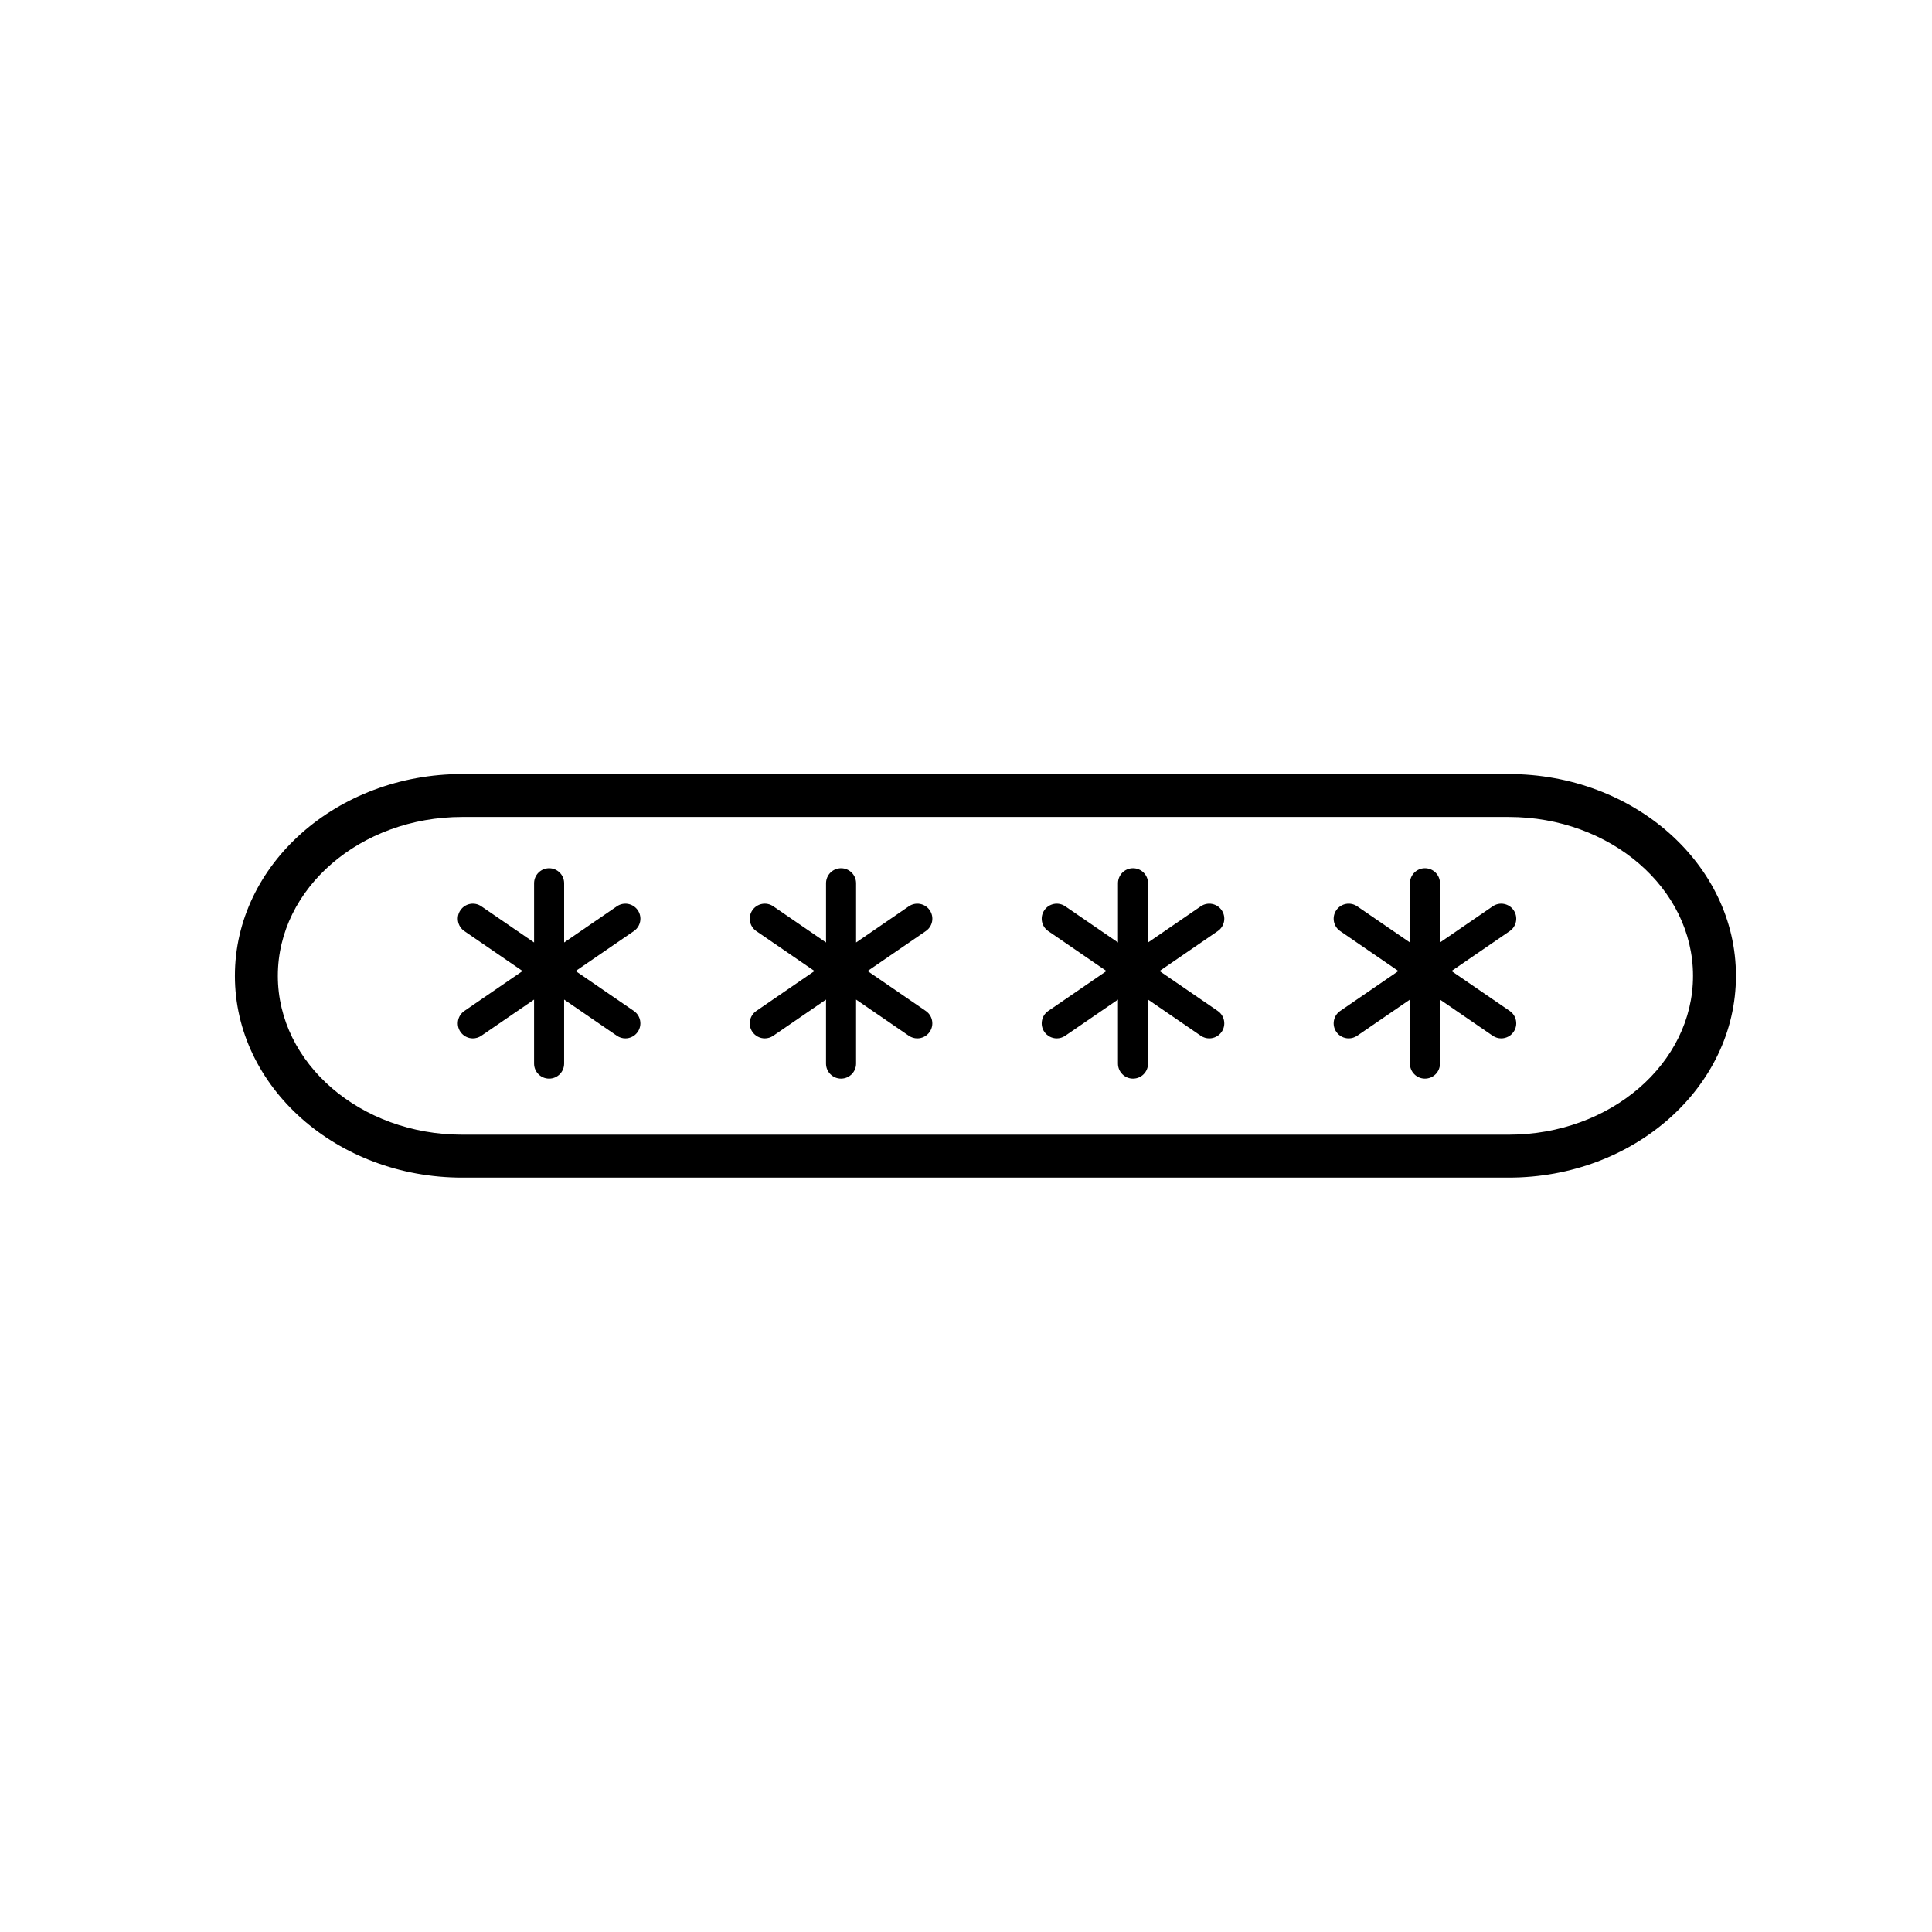 <?xml version="1.0" encoding="utf-8"?>
<!-- Generator: Adobe Illustrator 16.0.0, SVG Export Plug-In . SVG Version: 6.00 Build 0)  -->
<!DOCTYPE svg PUBLIC "-//W3C//DTD SVG 1.1//EN" "http://www.w3.org/Graphics/SVG/1.1/DTD/svg11.dtd">
<svg version="1.1" id="Layer_1" xmlns="http://www.w3.org/2000/svg" xmlns:xlink="http://www.w3.org/1999/xlink" x="0px" y="0px"
	 width="225px" height="225px" viewBox="0 0 225 225" enable-background="new 0 0 225 225" xml:space="preserve">
<g>
	<path d="M74.275,106.003c-0.546-0.797-1.638-1-2.433-0.453l-6.142,4.213v-6.898c0-0.966-0.784-1.75-1.75-1.75
		s-1.75,0.784-1.75,1.75v6.898l-6.142-4.213c-0.797-0.548-1.886-0.345-2.433,0.453c-0.547,0.797-0.344,1.886,0.453,2.433
		l6.778,4.649l-6.778,4.649c-0.797,0.547-1,1.637-0.453,2.434c0.339,0.494,0.887,0.76,1.444,0.76c0.341,0,0.686-0.1,0.988-0.307
		l6.142-4.213v7.457c0,0.967,0.784,1.75,1.75,1.75s1.75-0.783,1.75-1.75v-7.457l6.142,4.213c0.302,0.207,0.647,0.307,0.988,0.307
		c0.557,0,1.105-0.266,1.444-0.76c0.547-0.797,0.344-1.887-0.453-2.434l-6.778-4.649l6.778-4.649
		C74.62,107.889,74.822,106.8,74.275,106.003z"/>
	<path d="M108.275,106.003c-0.546-0.797-1.637-1-2.433-0.453l-6.142,4.213v-6.898c0-0.966-0.784-1.75-1.75-1.75
		s-1.75,0.784-1.75,1.75v6.898l-6.142-4.213c-0.796-0.548-1.887-0.345-2.433,0.453c-0.547,0.797-0.344,1.886,0.453,2.433
		l6.778,4.649l-6.778,4.649c-0.797,0.547-1,1.637-0.453,2.434c0.339,0.494,0.887,0.76,1.444,0.76c0.341,0,0.686-0.1,0.988-0.307
		l6.142-4.213v7.457c0,0.967,0.784,1.75,1.75,1.75s1.75-0.783,1.75-1.75v-7.457l6.142,4.213c0.302,0.207,0.647,0.307,0.988,0.307
		c0.557,0,1.105-0.266,1.444-0.76c0.547-0.797,0.344-1.887-0.453-2.434l-6.778-4.649l6.778-4.649
		C108.62,107.889,108.822,106.8,108.275,106.003z"/>
	<path d="M142.275,106.003c-0.548-0.798-1.636-1-2.434-0.453l-6.141,4.212v-6.898c0-0.966-0.783-1.75-1.75-1.75
		s-1.75,0.784-1.75,1.75v6.898l-6.141-4.212c-0.798-0.547-1.886-0.344-2.434,0.453c-0.547,0.797-0.344,1.886,0.453,2.433
		l6.777,4.649l-6.777,4.649c-0.797,0.547-1,1.637-0.453,2.434c0.34,0.494,0.888,0.76,1.445,0.76c0.341,0,0.686-0.1,0.988-0.307
		l6.141-4.213v7.457c0,0.967,0.783,1.75,1.75,1.75s1.75-0.783,1.75-1.75v-7.457l6.141,4.213c0.303,0.207,0.647,0.307,0.988,0.307
		c0.558,0,1.105-0.266,1.445-0.76c0.547-0.797,0.344-1.887-0.453-2.434l-6.777-4.649l6.777-4.649
		C142.619,107.889,142.822,106.8,142.275,106.003z"/>
	<path d="M175.822,117.734l-6.777-4.649l6.777-4.649c0.797-0.546,1-1.636,0.453-2.433c-0.549-0.798-1.637-1-2.434-0.453
		l-6.141,4.212v-6.898c0-0.966-0.783-1.75-1.75-1.75s-1.75,0.784-1.75,1.75v6.898l-6.141-4.212
		c-0.797-0.547-1.886-0.344-2.434,0.453c-0.547,0.797-0.344,1.886,0.453,2.433l6.777,4.649l-6.777,4.649
		c-0.797,0.547-1,1.637-0.453,2.434c0.34,0.494,0.888,0.76,1.445,0.76c0.341,0,0.686-0.1,0.988-0.307l6.141-4.213v7.457
		c0,0.967,0.783,1.75,1.75,1.75s1.75-0.783,1.75-1.75v-7.457l6.141,4.213c0.303,0.207,0.647,0.307,0.988,0.307
		c0.558,0,1.105-0.266,1.445-0.76C176.822,119.371,176.619,118.281,175.822,117.734z"/>
</g>
<path d="M175.705,137.145H53.822c-14.593,0-26.465-10.542-26.465-23.5c0-12.958,11.872-23.501,26.465-23.501h121.883
	c14.592,0,26.463,10.542,26.463,23.501C202.168,126.603,190.297,137.145,175.705,137.145z M53.822,95.144
	c-11.836,0-21.465,8.299-21.465,18.501c0,10.201,9.629,18.5,21.465,18.5h121.883c11.835,0,21.463-8.299,21.463-18.5
	c0-10.202-9.628-18.501-21.463-18.501H53.822z"/>
</svg>
